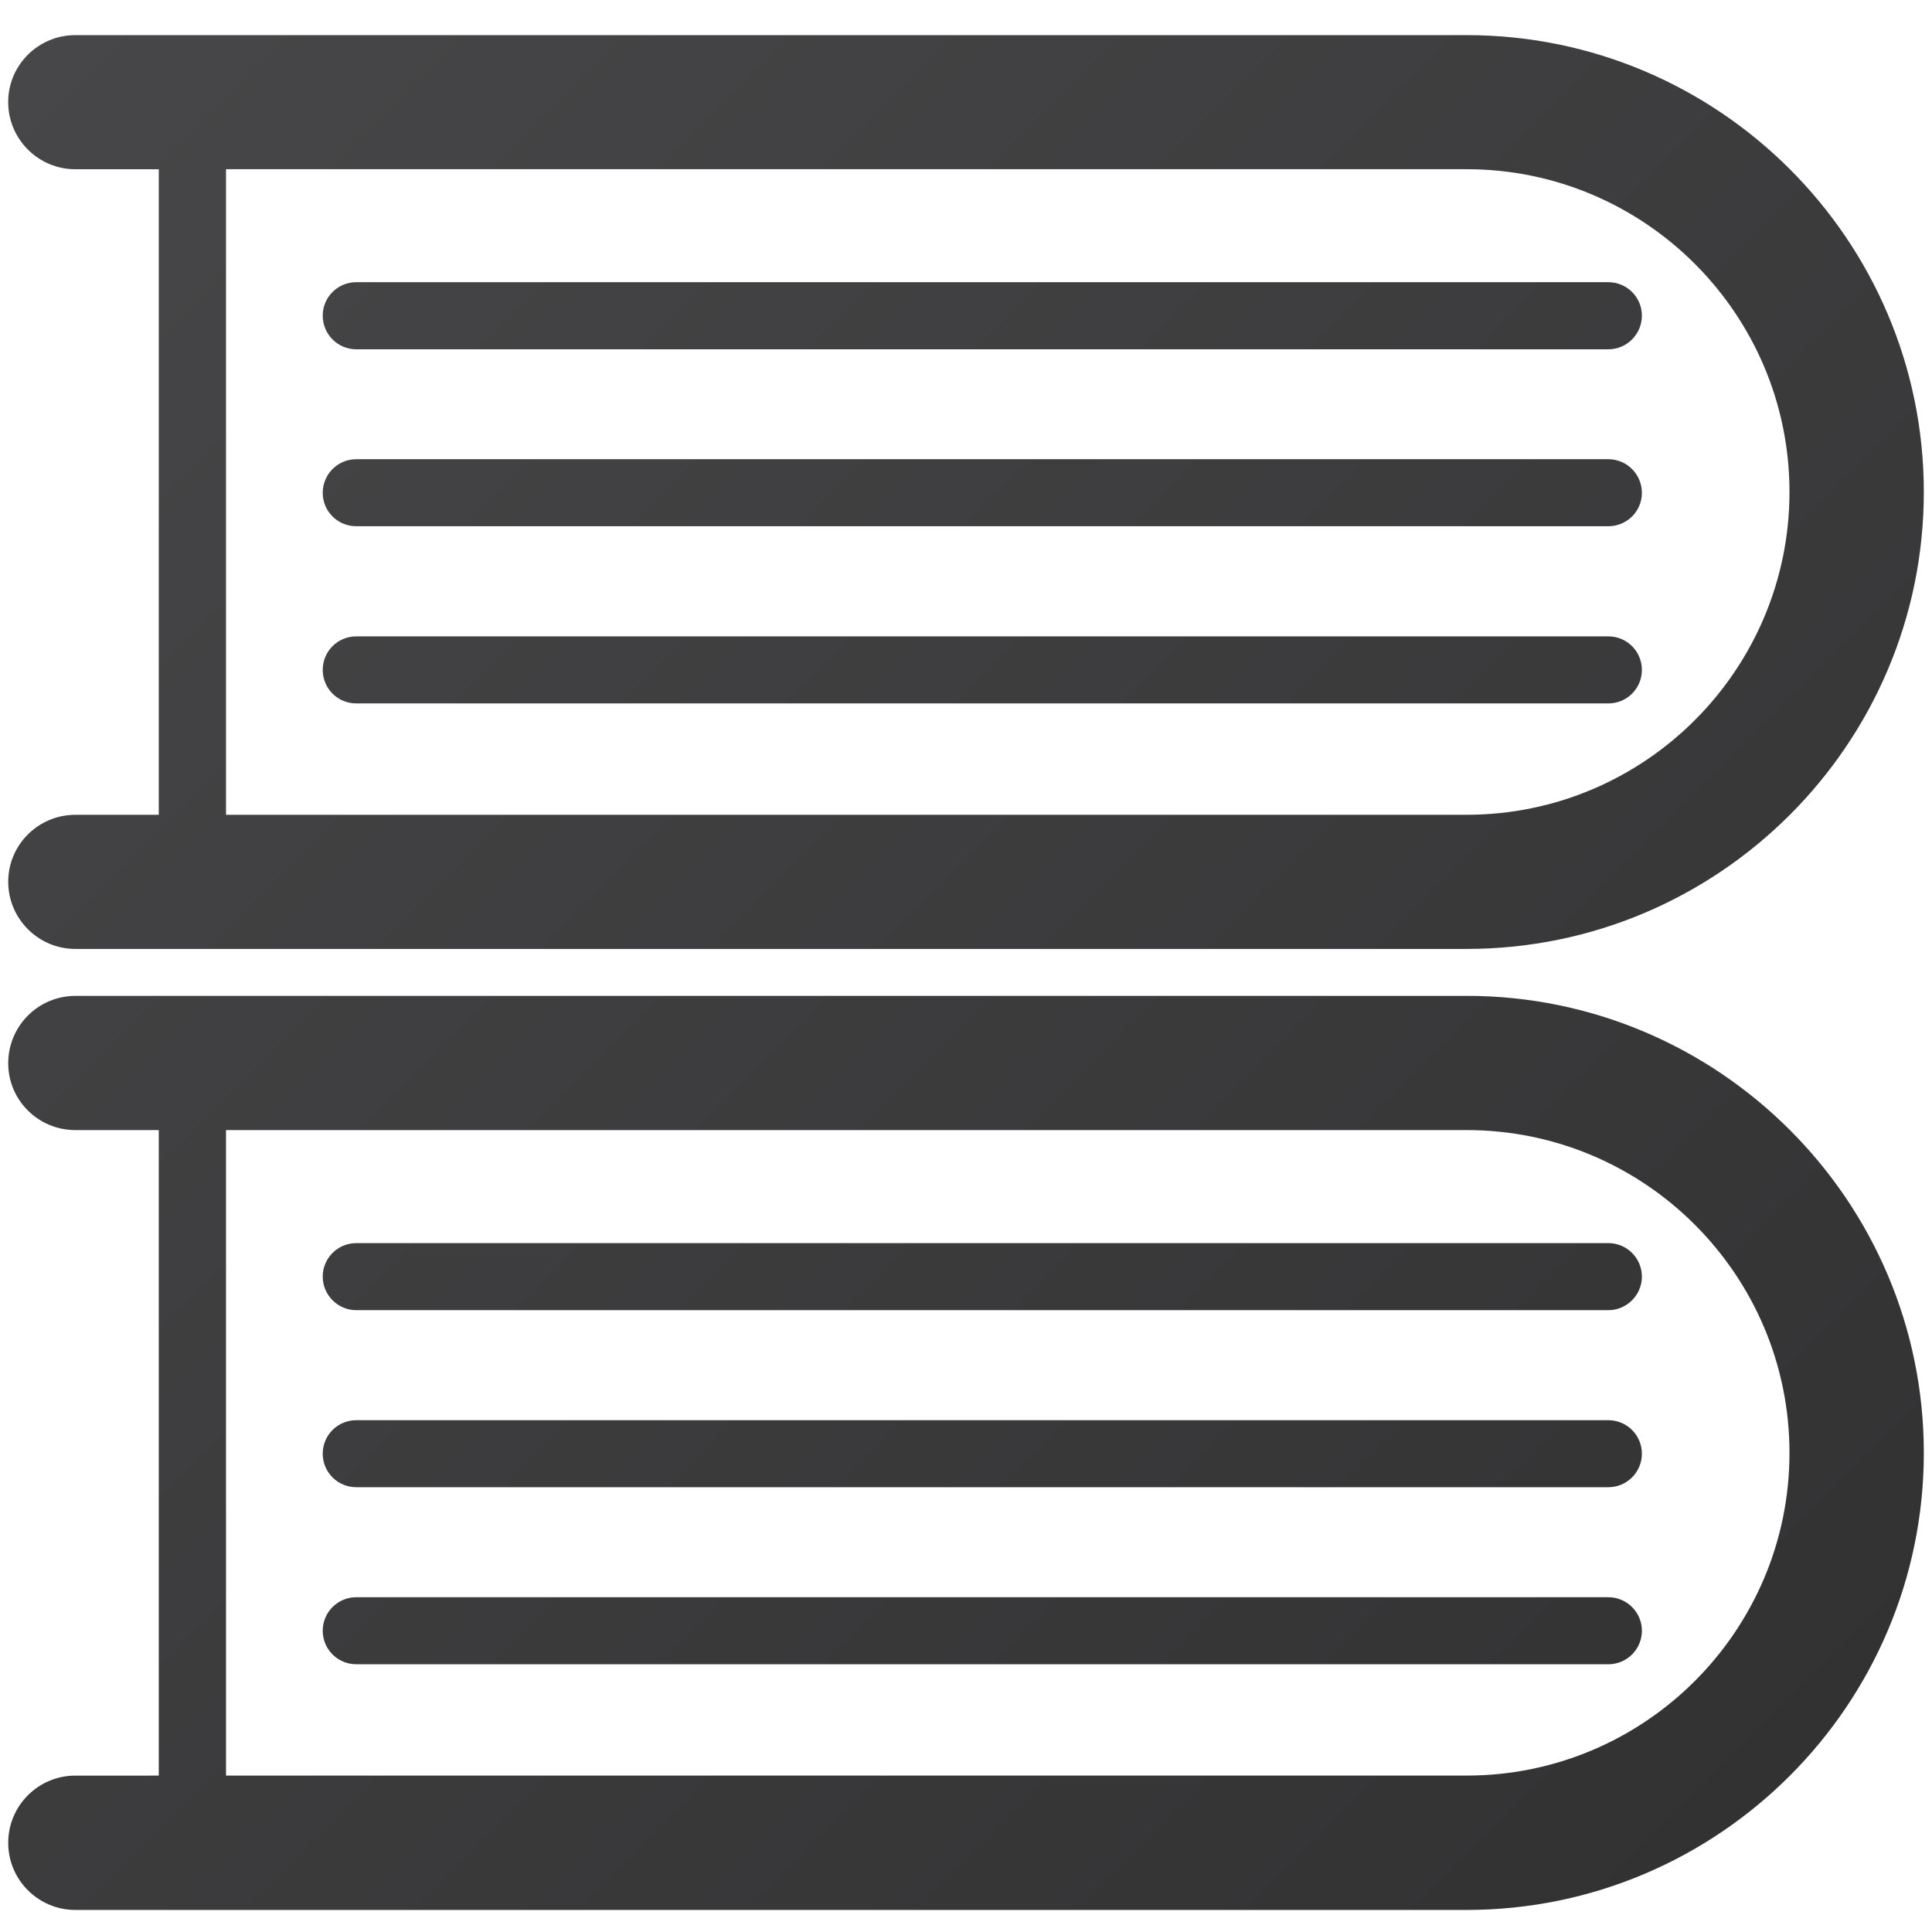 <?xml version="1.0" encoding="utf-8"?>
<!-- Generator: Adobe Illustrator 16.0.0, SVG Export Plug-In . SVG Version: 6.00 Build 0)  -->
<!DOCTYPE svg PUBLIC "-//W3C//DTD SVG 1.1//EN" "http://www.w3.org/Graphics/SVG/1.1/DTD/svg11.dtd">
<svg version="1.1" id="Layer_1" xmlns="http://www.w3.org/2000/svg" xmlns:xlink="http://www.w3.org/1999/xlink" x="0px" y="0px"
	 width="55px" height="55px" viewBox="0 0 55 55" enable-background="new 0 0 55 55" xml:space="preserve">
<g>
	<defs>
		<path id="SVGID_1_" d="M10.143,45.47c-0.53,0-0.956,0.428-0.956,0.954c0,0.527,0.426,0.954,0.956,0.954h35.642
			c0.529,0,0.956-0.427,0.956-0.954c0-0.526-0.427-0.954-0.956-0.954H10.143z M10.143,40.43c-0.53,0-0.956,0.427-0.956,0.953
			c0,0.528,0.426,0.955,0.956,0.955h35.642c0.529,0,0.956-0.427,0.956-0.955c0-0.526-0.427-0.953-0.956-0.953H10.143z
			 M10.143,35.389c-0.53,0-0.956,0.428-0.956,0.954c0,0.521,0.426,0.955,0.956,0.955h35.642c0.529,0,0.956-0.435,0.956-0.955
			c0-0.526-0.427-0.954-0.956-0.954H10.143z M6.434,32.171h35.319c5.07,0,9.19,4.123,9.19,9.188c0,5.07-4.12,9.188-9.19,9.188H6.434
			V32.171z M2.145,28.351c-1.054,0-1.911,0.856-1.911,1.917c0,1.054,0.857,1.903,1.911,1.903H4.52v18.377H2.145
			c-1.054,0-1.911,0.854-1.911,1.914c0,1.055,0.857,1.91,1.911,1.91h39.608c7.173,0,13.014-5.841,13.014-13.013
			c0-7.173-5.841-13.009-13.014-13.009H2.145z M10.143,18.116c-0.53,0-0.956,0.427-0.956,0.954c0,0.53,0.426,0.955,0.956,0.955
			h35.642c0.529,0,0.956-0.425,0.956-0.955c0-0.527-0.427-0.954-0.956-0.954H10.143z M10.143,13.073
			c-0.53,0-0.956,0.429-0.956,0.957c0,0.526,0.426,0.951,0.956,0.951h35.642c0.529,0,0.956-0.424,0.956-0.951
			c0-0.528-0.427-0.957-0.956-0.957H10.143z M10.143,8.033c-0.53,0-0.956,0.428-0.956,0.951c0,0.53,0.426,0.96,0.956,0.96h35.642
			c0.529,0,0.956-0.43,0.956-0.96c0-0.523-0.427-0.951-0.956-0.951H10.143z M6.434,4.817h35.319c5.07,0,9.19,4.124,9.19,9.188
			c0,5.067-4.12,9.19-9.19,9.19H6.434V4.817z M2.145,1C1.09,1,0.233,1.853,0.233,2.906c0,1.054,0.857,1.912,1.911,1.912H4.52v18.378
			H2.145c-1.054,0-1.911,0.853-1.911,1.906s0.857,1.912,1.911,1.912h39.608c7.173,0,13.014-5.833,13.014-13.008
			C54.767,6.833,48.926,1,41.753,1H2.145z"/>
	</defs>
	<clipPath id="SVGID_2_">
		<use xlink:href="#SVGID_1_"  overflow="visible"/>
	</clipPath>
	
		<linearGradient id="SVGID_3_" gradientUnits="userSpaceOnUse" x1="-38.259" y1="36.911" x2="-35.085" y2="36.911" gradientTransform="matrix(15.619 15.619 15.619 -15.619 22.141 1175.322)">
		<stop  offset="0" style="stop-color:#474648"/>
		<stop  offset="1" style="stop-color:#333233"/>
	</linearGradient>
	<polygon clip-path="url(#SVGID_2_)" fill="url(#SVGID_3_)" points="27.499,-26.267 81.452,27.684 27.499,81.637 -26.451,27.684 	
		"/>
</g>
</svg>
